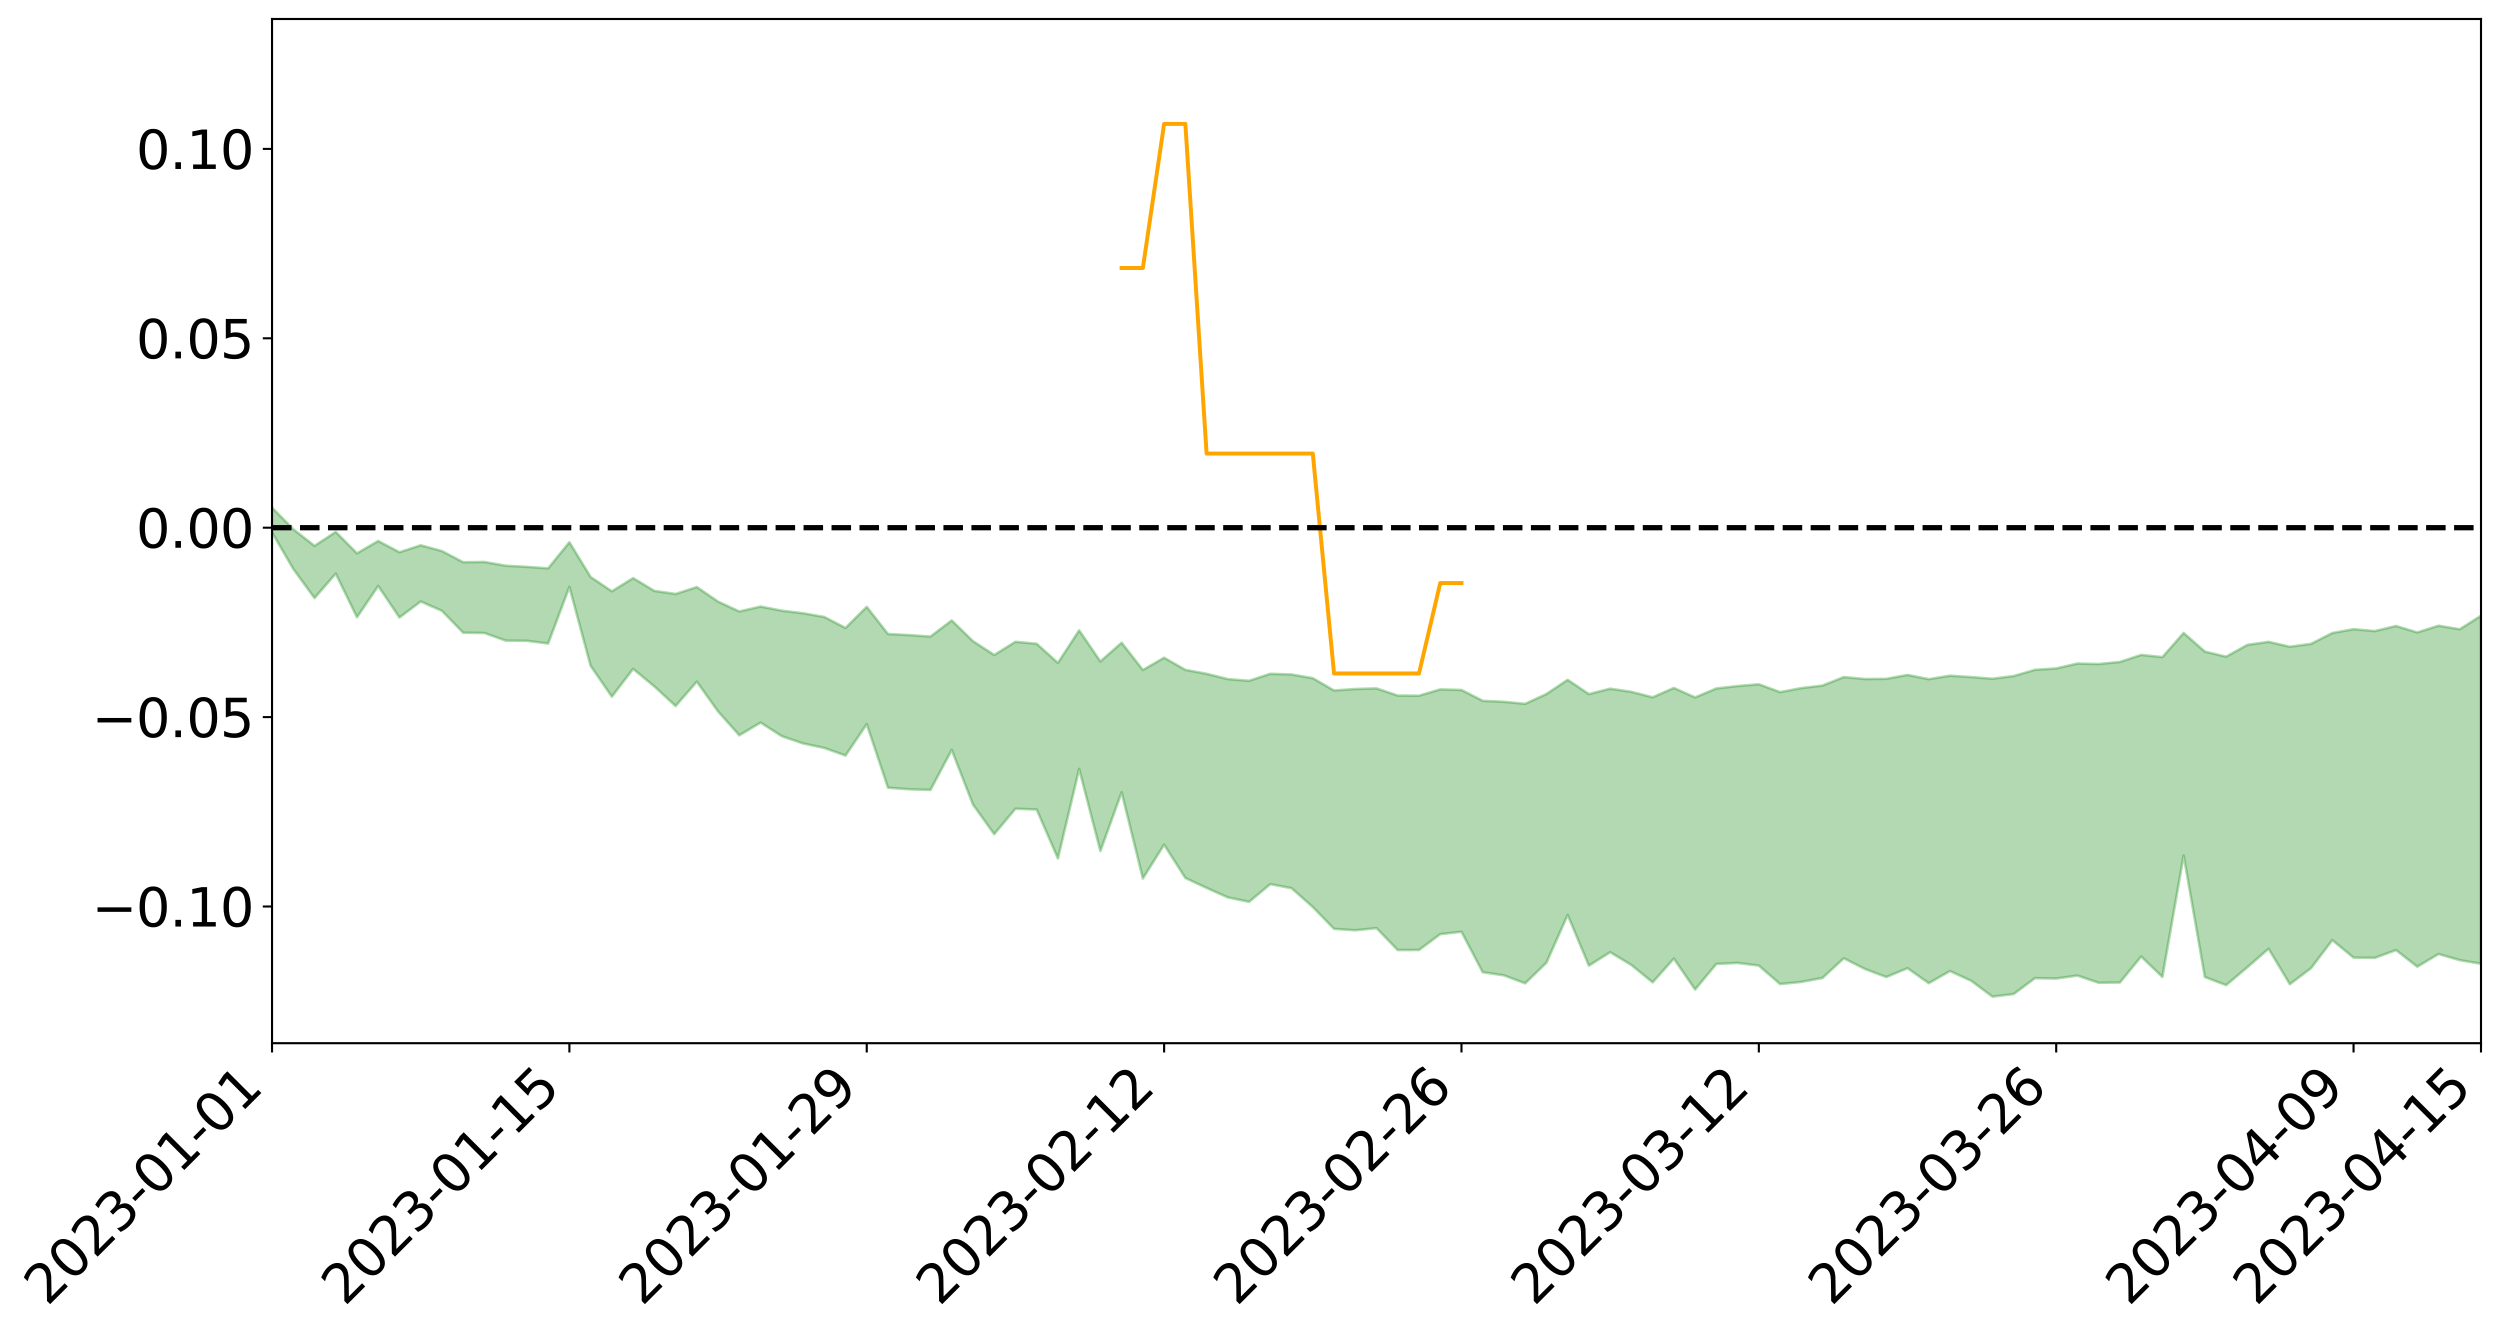 <?xml version="1.0" encoding="utf-8" standalone="no"?>
<!DOCTYPE svg PUBLIC "-//W3C//DTD SVG 1.1//EN"
  "http://www.w3.org/Graphics/SVG/1.1/DTD/svg11.dtd">
<svg xmlns:xlink="http://www.w3.org/1999/xlink" width="947.275pt" height="505.355pt" viewBox="0 0 947.275 505.355" xmlns="http://www.w3.org/2000/svg" version="1.1">
 <defs>
  <style type="text/css">*{stroke-linejoin: round; stroke-linecap: butt}</style>
 </defs>
 <g id="figure_1">
  <g id="patch_1">
   <path d="M 0 505.355 
L 947.275 505.355 
L 947.275 -0 
L 0 -0 
z
" style="fill: #ffffff"/>
  </g>
  <g id="axes_1">
   <g id="patch_2">
    <path d="M 103.075 395.28 
L 940.075 395.28 
L 940.075 7.2 
L 103.075 7.2 
z
" style="fill: #ffffff"/>
   </g>
   <g id="PolyCollection_1">
    <path d="M -4315.319 199.858 
L -4315.319 199.877 
L -4307.271 199.78 
L -4299.223 199.696 
L -4291.175 199.59 
L -4283.127 199.519 
L -4275.079 199.434 
L -4267.031 199.341 
L -4258.983 199.25 
L -4250.935 199.165 
L -4242.887 199.089 
L -4234.839 199.002 
L -4226.791 198.911 
L -4218.742 198.823 
L -4210.694 198.715 
L -4202.646 198.625 
L -4194.598 198.519 
L -4186.55 198.429 
L -4178.502 198.307 
L -4170.454 198.207 
L -4162.406 198.111 
L -4154.358 197.997 
L -4146.31 197.885 
L -4138.262 197.777 
L -4130.214 197.646 
L -4122.166 197.531 
L -4114.117 197.397 
L -4106.069 197.261 
L -4098.021 197.111 
L -4089.973 196.957 
L -4081.925 196.806 
L -4073.877 196.632 
L -4065.829 196.435 
L -4057.781 196.26 
L -4049.733 196.061 
L -4041.685 195.834 
L -4033.637 195.622 
L -4025.589 195.374 
L -4017.541 195.122 
L -4009.492 194.863 
L -4001.444 194.589 
L -3993.396 194.285 
L -3985.348 193.961 
L -3977.3 193.619 
L -3969.252 193.288 
L -3961.204 192.9 
L -3953.156 192.532 
L -3945.108 192.139 
L -3937.06 191.745 
L -3929.012 191.321 
L -3920.964 190.861 
L -3912.916 190.436 
L -3904.867 189.963 
L -3896.819 189.473 
L -3888.771 188.994 
L -3880.723 188.519 
L -3872.675 188.004 
L -3864.627 187.484 
L -3856.579 186.964 
L -3848.531 186.424 
L -3840.483 185.877 
L -3832.435 185.332 
L -3824.387 184.768 
L -3816.339 184.203 
L -3808.291 183.646 
L -3800.242 183.066 
L -3792.194 182.446 
L -3784.146 181.845 
L -3776.098 181.245 
L -3768.05 180.655 
L -3760.002 180.04 
L -3751.954 179.44 
L -3743.906 178.83 
L -3735.858 178.279 
L -3727.81 177.629 
L -3719.762 177.067 
L -3711.714 176.45 
L -3703.666 175.862 
L -3695.617 175.248 
L -3687.569 174.704 
L -3679.521 174.078 
L -3671.473 173.49 
L -3663.425 172.937 
L -3655.377 172.345 
L -3647.329 171.784 
L -3639.281 171.197 
L -3631.233 170.598 
L -3623.185 170.032 
L -3615.137 169.477 
L -3607.089 168.879 
L -3599.041 168.304 
L -3590.992 167.721 
L -3582.944 167.152 
L -3574.896 166.596 
L -3566.848 166.024 
L -3558.8 165.446 
L -3550.752 164.926 
L -3542.704 164.337 
L -3534.656 163.772 
L -3526.608 163.216 
L -3518.56 162.66 
L -3510.512 162.104 
L -3502.464 161.542 
L -3494.416 161.005 
L -3486.367 160.446 
L -3478.319 159.874 
L -3470.271 159.295 
L -3462.223 158.709 
L -3454.175 158.161 
L -3446.127 157.558 
L -3438.079 156.915 
L -3430.031 156.311 
L -3421.983 155.674 
L -3413.935 155.027 
L -3405.887 154.345 
L -3397.839 153.651 
L -3389.791 153.005 
L -3381.742 152.269 
L -3373.694 151.569 
L -3365.646 150.816 
L -3357.598 150.124 
L -3349.55 149.312 
L -3341.502 148.517 
L -3333.454 147.743 
L -3325.406 146.955 
L -3317.358 146.144 
L -3309.31 145.296 
L -3301.262 144.501 
L -3293.214 143.591 
L -3285.166 142.791 
L -3277.117 141.855 
L -3269.069 140.947 
L -3261.021 140.061 
L -3252.973 139.211 
L -3244.925 138.22 
L -3236.877 137.323 
L -3228.829 136.186 
L -3220.781 135.206 
L -3212.733 134.292 
L -3204.685 133.262 
L -3196.637 132.205 
L -3188.589 130.988 
L -3180.541 129.848 
L -3172.492 128.894 
L -3164.444 127.391 
L -3156.396 126.181 
L -3148.348 124.944 
L -3140.3 123.662 
L -3132.252 122.203 
L -3124.204 120.83 
L -3116.156 119.789 
L -3108.108 118.466 
L -3100.06 116.307 
L -3092.012 114.487 
L -3083.964 113.136 
L -3075.916 111.274 
L -3067.867 109.725 
L -3059.819 108.372 
L -3051.771 106.331 
L -3043.723 104.012 
L -3035.675 102.417 
L -3027.627 101.388 
L -3019.579 99.767 
L -3011.531 99.236 
L -3003.483 98.217 
L -2995.435 96.263 
L -2987.387 96.409 
L -2979.339 97.197 
L -2971.291 98.872 
L -2963.242 96.967 
L -2955.194 100.704 
L -2947.146 101.52 
L -2939.098 96.45 
L -2931.05 97.861 
L -2923.002 100.077 
L -2914.954 98.734 
L -2906.906 98.439 
L -2898.858 108.013 
L -2890.81 121.622 
L -2882.762 128.369 
L -2874.714 113.512 
L -2866.666 121.078 
L -2858.617 130.997 
L -2850.569 130.36 
L -2842.521 150.589 
L -2834.473 147.744 
L -2826.425 141.461 
L -2818.377 126.006 
L -2810.329 140.404 
L -2802.281 149.03 
L -2794.233 145.319 
L -2786.185 147.513 
L -2778.137 155.643 
L -2770.089 154.464 
L -2762.041 147.303 
L -2753.992 156.112 
L -2745.944 157.785 
L -2737.896 154.516 
L -2729.848 160.069 
L -2721.8 162.036 
L -2713.752 161.383 
L -2705.704 159.572 
L -2697.656 161.329 
L -2689.608 159.334 
L -2681.56 159.397 
L -2673.512 161.065 
L -2665.464 159.306 
L -2657.416 160.078 
L -2649.367 160.036 
L -2641.319 158.599 
L -2633.271 159.006 
L -2625.223 156.978 
L -2617.175 157.023 
L -2609.127 157.485 
L -2601.079 157.443 
L -2593.031 156.427 
L -2584.983 155.55 
L -2576.935 155.287 
L -2568.887 154.336 
L -2560.839 154.142 
L -2552.791 153.928 
L -2544.742 152.529 
L -2536.694 153.141 
L -2528.646 152.225 
L -2520.598 151.83 
L -2512.55 151.858 
L -2504.502 150.991 
L -2496.454 150.795 
L -2488.406 151.132 
L -2480.358 151.679 
L -2472.31 150.314 
L -2464.262 150.15 
L -2456.214 149.765 
L -2448.166 152.365 
L -2440.117 152.571 
L -2432.069 153.707 
L -2424.021 151.517 
L -2415.973 150.231 
L -2407.925 150.876 
L -2399.877 152.722 
L -2391.829 153.236 
L -2383.781 150.603 
L -2375.733 153.285 
L -2367.685 152.961 
L -2359.637 152.858 
L -2351.589 151.837 
L -2343.541 153.238 
L -2335.492 152.938 
L -2327.444 153.912 
L -2319.396 153.439 
L -2311.348 153.159 
L -2303.3 152.343 
L -2295.252 152.175 
L -2287.204 152.072 
L -2279.156 151.785 
L -2271.108 152.096 
L -2263.06 151.912 
L -2255.012 151.699 
L -2246.964 150.302 
L -2238.916 149.366 
L -2230.867 149.243 
L -2222.819 148.189 
L -2214.771 148.436 
L -2206.723 147.632 
L -2198.675 146.178 
L -2190.627 145.064 
L -2182.579 144.38 
L -2174.531 142.864 
L -2166.483 142.188 
L -2158.435 140.932 
L -2150.387 139.903 
L -2142.339 138.457 
L -2134.291 137.377 
L -2126.242 135.694 
L -2118.194 134.511 
L -2110.146 133.184 
L -2102.098 131.207 
L -2094.05 129.417 
L -2086.002 128.297 
L -2077.954 126.793 
L -2069.906 124.869 
L -2061.858 123.595 
L -2053.81 121.892 
L -2045.762 119.135 
L -2037.714 118.363 
L -2029.666 116.142 
L -2021.617 114.562 
L -2013.569 112.667 
L -2005.521 110.687 
L -1997.473 108.683 
L -1989.425 106.936 
L -1981.377 104.306 
L -1973.329 102.995 
L -1965.281 100.462 
L -1957.233 99.129 
L -1949.185 96.529 
L -1941.137 94.138 
L -1933.089 92.133 
L -1925.041 90.726 
L -1916.992 87.838 
L -1908.944 86.181 
L -1900.896 83.717 
L -1892.848 81.877 
L -1884.8 79.232 
L -1876.752 77.024 
L -1868.704 77.546 
L -1860.656 72.637 
L -1852.608 72.666 
L -1844.56 70.048 
L -1836.512 68.526 
L -1828.464 66.56 
L -1820.416 64.396 
L -1812.367 62.513 
L -1804.319 60.712 
L -1796.271 59.054 
L -1788.223 57.369 
L -1780.175 60.032 
L -1772.127 53.49 
L -1764.079 52.395 
L -1756.031 59.042 
L -1747.983 50.934 
L -1739.935 53.022 
L -1731.887 52.652 
L -1723.839 48.656 
L -1715.791 49.958 
L -1707.742 54.869 
L -1699.694 52.068 
L -1691.646 50.99 
L -1683.598 54.123 
L -1675.55 53.479 
L -1667.502 55.699 
L -1659.454 58.628 
L -1651.406 63.115 
L -1643.358 73.487 
L -1635.31 71.374 
L -1627.262 76.988 
L -1619.214 81.651 
L -1611.166 84.215 
L -1603.117 90.075 
L -1595.069 93.808 
L -1587.021 86.947 
L -1578.973 93.625 
L -1570.925 102.715 
L -1562.877 106.963 
L -1554.829 108.303 
L -1546.781 119.916 
L -1538.733 120.619 
L -1530.685 123.036 
L -1522.637 122.478 
L -1514.589 132.146 
L -1506.541 128.694 
L -1498.492 126.813 
L -1490.444 135.095 
L -1482.396 142.682 
L -1474.348 141.308 
L -1466.3 145.696 
L -1458.252 146.968 
L -1450.204 147.019 
L -1442.156 146.788 
L -1434.108 149.131 
L -1426.06 150.361 
L -1418.012 158.144 
L -1409.964 153.847 
L -1401.916 160.615 
L -1393.867 158.865 
L -1385.819 157.752 
L -1377.771 160.412 
L -1369.723 162.777 
L -1361.675 159.463 
L -1353.627 160.912 
L -1345.579 160.912 
L -1337.531 164.606 
L -1329.483 162.663 
L -1321.435 161.732 
L -1313.387 162.778 
L -1305.339 164.569 
L -1297.291 163.668 
L -1289.242 161.868 
L -1281.194 162.913 
L -1273.146 160.213 
L -1265.098 160.565 
L -1257.05 165.162 
L -1249.002 164.995 
L -1240.954 162.565 
L -1232.906 162.065 
L -1224.858 162.503 
L -1216.81 159.913 
L -1208.762 160.746 
L -1200.714 160.922 
L -1192.666 160.536 
L -1184.617 160.006 
L -1176.569 158.528 
L -1168.521 159.757 
L -1160.473 158.854 
L -1152.425 158.849 
L -1144.377 158.492 
L -1136.329 158.808 
L -1128.281 157.757 
L -1120.233 155.659 
L -1112.185 155.799 
L -1104.137 154.128 
L -1096.089 151.605 
L -1088.041 153.85 
L -1079.992 150.314 
L -1071.944 152.091 
L -1063.896 151.576 
L -1055.848 152.092 
L -1047.8 149.939 
L -1039.752 150.019 
L -1031.704 150.051 
L -1023.656 147.014 
L -1015.608 148.255 
L -1007.56 148.204 
L -999.512 148.363 
L -991.464 147.309 
L -983.416 148.197 
L -975.367 147.163 
L -967.319 146.335 
L -959.271 144.152 
L -951.223 143.591 
L -943.175 143.269 
L -935.127 142.483 
L -927.079 142.846 
L -919.031 142.534 
L -910.983 141.326 
L -902.935 141.732 
L -894.887 140.735 
L -886.839 141.41 
L -878.791 141.099 
L -870.742 141.611 
L -862.694 140.098 
L -854.646 136.94 
L -846.598 140.172 
L -838.55 140.241 
L -830.502 139.77 
L -822.454 139.342 
L -814.406 137.893 
L -806.358 137.897 
L -798.31 136.883 
L -790.262 137.205 
L -782.214 136.899 
L -774.166 135.223 
L -766.117 133.473 
L -758.069 136.325 
L -750.021 135.8 
L -741.973 133.671 
L -733.925 134.831 
L -725.877 131.749 
L -717.829 131.252 
L -709.781 132.027 
L -701.733 129.677 
L -693.685 133.758 
L -685.637 129.909 
L -677.589 127.445 
L -669.541 129.532 
L -661.492 130.443 
L -653.444 129.674 
L -645.396 130.979 
L -637.348 128.927 
L -629.3 132.264 
L -621.252 129.895 
L -613.204 130.458 
L -605.156 128.783 
L -597.108 126.592 
L -589.06 129.429 
L -581.012 134.432 
L -572.964 128.488 
L -564.916 129.192 
L -556.867 126.764 
L -548.819 128.57 
L -540.771 127.315 
L -532.723 126.193 
L -524.675 125.451 
L -516.627 128.169 
L -508.579 127.01 
L -500.531 129.036 
L -492.483 129.233 
L -484.435 122.558 
L -476.387 125.7 
L -468.339 124.948 
L -460.291 125.975 
L -452.242 126.065 
L -444.194 130.258 
L -436.146 132.059 
L -428.098 131.892 
L -420.05 137.069 
L -412.002 145.549 
L -403.954 135.412 
L -395.906 135.258 
L -387.858 135.417 
L -379.81 138.645 
L -371.762 139.338 
L -363.714 139.301 
L -355.666 146.32 
L -347.617 148.873 
L -339.569 140.925 
L -331.521 148.198 
L -323.473 144.693 
L -315.425 142.556 
L -307.377 151.399 
L -299.329 149.793 
L -291.281 155.553 
L -283.233 154.072 
L -275.185 150.455 
L -267.137 154.204 
L -259.089 154.383 
L -251.041 158.134 
L -242.992 156.186 
L -234.944 162.349 
L -226.896 158.438 
L -218.848 161.753 
L -210.8 161.474 
L -202.752 165.068 
L -194.704 159.937 
L -186.656 165.998 
L -178.608 165.935 
L -170.56 170.173 
L -162.512 172.587 
L -154.464 172.876 
L -146.416 172.107 
L -138.367 174.952 
L -130.319 180.187 
L -122.271 175.707 
L -114.223 175.345 
L -106.175 177.939 
L -98.127 181.428 
L -90.079 176.975 
L -82.031 175.212 
L -73.983 184.526 
L -65.935 194.143 
L -57.887 179.48 
L -49.839 182.782 
L -41.791 186.101 
L -33.742 185.859 
L -25.694 193.537 
L -17.646 194.446 
L -9.598 190.465 
L -1.55 194.431 
L 6.498 195.893 
L 14.546 187.657 
L 22.594 190.885 
L 30.642 187.517 
L 38.69 201.764 
L 46.738 215.564 
L 54.786 213.213 
L 62.834 202.321 
L 70.883 201.444 
L 78.931 202.283 
L 86.979 201.752 
L 95.027 213.893 
L 103.075 201.758 
L 111.123 215.555 
L 119.171 226.609 
L 127.219 217.348 
L 135.267 233.882 
L 143.315 222.024 
L 151.363 233.984 
L 159.411 227.906 
L 167.459 231.448 
L 175.508 239.747 
L 183.556 239.851 
L 191.604 242.735 
L 199.652 242.816 
L 207.7 243.839 
L 215.748 222.373 
L 223.796 252.299 
L 231.844 263.976 
L 239.892 253.453 
L 247.94 260.097 
L 255.988 267.518 
L 264.036 258.286 
L 272.084 269.585 
L 280.133 278.609 
L 288.181 273.798 
L 296.229 278.944 
L 304.277 281.698 
L 312.325 283.403 
L 320.373 286.293 
L 328.421 274.372 
L 336.469 298.478 
L 344.517 299.068 
L 352.565 299.316 
L 360.613 284.149 
L 368.661 304.825 
L 376.709 316.069 
L 384.758 306.442 
L 392.806 306.73 
L 400.854 325.272 
L 408.902 291.364 
L 416.95 322.437 
L 424.998 300.206 
L 433.046 332.874 
L 441.094 320.053 
L 449.142 332.672 
L 457.19 336.438 
L 465.238 340.047 
L 473.286 341.712 
L 481.334 335.012 
L 489.383 336.551 
L 497.431 343.677 
L 505.479 351.961 
L 513.527 352.497 
L 521.575 351.674 
L 529.623 360.005 
L 537.671 359.969 
L 545.719 353.954 
L 553.767 353.06 
L 561.815 368.386 
L 569.863 369.581 
L 577.911 372.598 
L 585.959 364.782 
L 594.008 346.671 
L 602.056 365.892 
L 610.104 360.802 
L 618.152 365.651 
L 626.2 372.239 
L 634.248 363.216 
L 642.296 374.948 
L 650.344 365.245 
L 658.392 364.869 
L 666.44 365.881 
L 674.488 372.871 
L 682.536 372.073 
L 690.584 370.552 
L 698.633 363.098 
L 706.681 367.171 
L 714.729 370.211 
L 722.777 366.862 
L 730.825 372.545 
L 738.873 367.944 
L 746.921 371.644 
L 754.969 377.64 
L 763.017 376.647 
L 771.065 370.637 
L 779.113 370.78 
L 787.161 369.652 
L 795.209 372.384 
L 803.258 372.277 
L 811.306 362.438 
L 819.354 370.168 
L 827.402 324.155 
L 835.45 370.197 
L 843.498 373.288 
L 851.546 366.501 
L 859.594 359.488 
L 867.642 372.93 
L 875.69 366.84 
L 883.738 356.224 
L 891.786 362.848 
L 899.834 362.948 
L 907.883 360.002 
L 915.931 366.297 
L 923.979 361.497 
L 932.027 363.818 
L 940.075 365.177 
L 940.075 233.316 
L 940.075 233.316 
L 932.027 238.427 
L 923.979 237.092 
L 915.931 239.643 
L 907.883 237.195 
L 899.834 239.12 
L 891.786 238.414 
L 883.738 239.86 
L 875.69 243.965 
L 867.642 245.06 
L 859.594 243.204 
L 851.546 244.35 
L 843.498 248.825 
L 835.45 246.911 
L 827.402 239.84 
L 819.354 248.98 
L 811.306 248.155 
L 803.258 250.827 
L 795.209 251.602 
L 787.161 251.426 
L 779.113 253.282 
L 771.065 253.808 
L 763.017 256.156 
L 754.969 257.187 
L 746.921 256.553 
L 738.873 256.03 
L 730.825 257.348 
L 722.777 255.745 
L 714.729 257.214 
L 706.681 257.289 
L 698.633 256.55 
L 690.584 259.767 
L 682.536 260.726 
L 674.488 262.253 
L 666.44 259.276 
L 658.392 259.96 
L 650.344 260.868 
L 642.296 264.26 
L 634.248 260.677 
L 626.2 264.211 
L 618.152 262.144 
L 610.104 260.947 
L 602.056 263.004 
L 594.008 257.586 
L 585.959 262.971 
L 577.911 266.683 
L 569.863 265.928 
L 561.815 265.539 
L 553.767 261.431 
L 545.719 261.223 
L 537.671 263.61 
L 529.623 263.555 
L 521.575 260.846 
L 513.527 261.077 
L 505.479 261.635 
L 497.431 256.977 
L 489.383 255.571 
L 481.334 255.313 
L 473.286 257.964 
L 465.238 257.316 
L 457.19 255.312 
L 449.142 253.814 
L 441.094 249.221 
L 433.046 253.87 
L 424.998 243.535 
L 416.95 250.631 
L 408.902 238.849 
L 400.854 251.185 
L 392.806 243.926 
L 384.758 243.185 
L 376.709 248.178 
L 368.661 242.953 
L 360.613 235.083 
L 352.565 241.212 
L 344.517 240.642 
L 336.469 240.239 
L 328.421 229.95 
L 320.373 237.936 
L 312.325 233.776 
L 304.277 232.365 
L 296.229 231.393 
L 288.181 229.834 
L 280.133 231.693 
L 272.084 227.969 
L 264.036 222.445 
L 255.988 225.06 
L 247.94 223.894 
L 239.892 219.055 
L 231.844 224.049 
L 223.796 218.641 
L 215.748 205.453 
L 207.7 215.36 
L 199.652 214.788 
L 191.604 214.363 
L 183.556 212.93 
L 175.508 213.042 
L 167.459 208.811 
L 159.411 206.618 
L 151.363 209.264 
L 143.315 204.995 
L 135.267 209.667 
L 127.219 201.552 
L 119.171 206.844 
L 111.123 200.53 
L 103.075 192.347 
L 95.027 199.827 
L 86.979 192.487 
L 78.931 192.782 
L 70.883 191.158 
L 62.834 191.951 
L 54.786 199.061 
L 46.738 200.221 
L 38.69 191.368 
L 30.642 182.668 
L 22.594 184.31 
L 14.546 181.272 
L 6.498 187.567 
L -1.55 186.405 
L -9.598 184.073 
L -17.646 185.747 
L -25.694 186.592 
L -33.742 180.713 
L -41.791 179.725 
L -49.839 177.394 
L -57.887 173.654 
L -65.935 185.537 
L -73.983 179.527 
L -82.031 167.512 
L -90.079 171.099 
L -98.127 175.771 
L -106.175 172.452 
L -114.223 169.326 
L -122.271 170.261 
L -130.319 173.54 
L -138.367 169.357 
L -146.416 165.82 
L -154.464 167.527 
L -162.512 164.841 
L -170.56 163.82 
L -178.608 156.372 
L -186.656 158.04 
L -194.704 148.228 
L -202.752 155.918 
L -210.8 151.466 
L -218.848 152.912 
L -226.896 149.1 
L -234.944 154.147 
L -242.992 144.912 
L -251.041 149.081 
L -259.089 143.319 
L -267.137 143.667 
L -275.185 138.847 
L -283.233 141.366 
L -291.281 146.658 
L -299.329 139.821 
L -307.377 141.08 
L -315.425 129.148 
L -323.473 133.915 
L -331.521 136.78 
L -339.569 127.624 
L -347.617 137.994 
L -355.666 137.567 
L -363.714 126.411 
L -371.762 126.679 
L -379.81 125.633 
L -387.858 121.422 
L -395.906 123.872 
L -403.954 123.112 
L -412.002 136.267 
L -420.05 126.472 
L -428.098 119.576 
L -436.146 119.47 
L -444.194 117.366 
L -452.242 112.546 
L -460.291 113.457 
L -468.339 110.465 
L -476.387 112.784 
L -484.435 108.558 
L -492.483 116.044 
L -500.531 116.387 
L -508.579 113.877 
L -516.627 115.06 
L -524.675 111.197 
L -532.723 112.834 
L -540.771 113.703 
L -548.819 116.024 
L -556.867 112.767 
L -564.916 116.088 
L -572.964 114.713 
L -581.012 121.529 
L -589.06 115.547 
L -597.108 111.97 
L -605.156 114.546 
L -613.204 115.674 
L -621.252 115.034 
L -629.3 118.644 
L -637.348 114.038 
L -645.396 116.533 
L -653.444 114.503 
L -661.492 114.941 
L -669.541 113.128 
L -677.589 110.663 
L -685.637 113.927 
L -693.685 118.219 
L -701.733 112.948 
L -709.781 115.526 
L -717.829 113.962 
L -725.877 115.023 
L -733.925 118.692 
L -741.973 116.946 
L -750.021 119.728 
L -758.069 120.193 
L -766.117 116.401 
L -774.166 118.24 
L -782.214 120.228 
L -790.262 120.682 
L -798.31 120.368 
L -806.358 121.598 
L -814.406 121.126 
L -822.454 123.159 
L -830.502 123.591 
L -838.55 123.849 
L -846.598 124.053 
L -854.646 119.467 
L -862.694 123.838 
L -870.742 125.473 
L -878.791 124.588 
L -886.839 124.487 
L -894.887 124.074 
L -902.935 124.946 
L -910.983 124.057 
L -919.031 125.575 
L -927.079 125.795 
L -935.127 124.835 
L -943.175 125.063 
L -951.223 125.531 
L -959.271 126.022 
L -967.319 128.926 
L -975.367 129.176 
L -983.416 130.257 
L -991.464 128.794 
L -999.512 129.777 
L -1007.56 129.271 
L -1015.608 129.084 
L -1023.656 126.607 
L -1031.704 130.756 
L -1039.752 130.41 
L -1047.8 129.932 
L -1055.848 132.043 
L -1063.896 130.98 
L -1071.944 131.316 
L -1079.992 128.907 
L -1088.041 132.021 
L -1096.089 129.854 
L -1104.137 132.781 
L -1112.185 134.555 
L -1120.233 134.33 
L -1128.281 136.788 
L -1136.329 138.477 
L -1144.377 137.318 
L -1152.425 137.933 
L -1160.473 137.344 
L -1168.521 138.492 
L -1176.569 136.794 
L -1184.617 138.832 
L -1192.666 140.102 
L -1200.714 140.448 
L -1208.762 140.258 
L -1216.81 139.923 
L -1224.858 142.308 
L -1232.906 142.16 
L -1240.954 143.319 
L -1249.002 145.484 
L -1257.05 145.603 
L -1265.098 142.044 
L -1273.146 142.085 
L -1281.194 144.67 
L -1289.242 144.32 
L -1297.291 145.917 
L -1305.339 146.9 
L -1313.387 145.342 
L -1321.435 145.729 
L -1329.483 146.403 
L -1337.531 148.12 
L -1345.579 144.987 
L -1353.627 145.553 
L -1361.675 145.033 
L -1369.723 147.808 
L -1377.771 146.909 
L -1385.819 144.608 
L -1393.867 145.893 
L -1401.916 147.245 
L -1409.964 142.077 
L -1418.012 146.01 
L -1426.06 140.037 
L -1434.108 139.303 
L -1442.156 137.494 
L -1450.204 138.38 
L -1458.252 138.376 
L -1466.3 137.067 
L -1474.348 133.624 
L -1482.396 135.253 
L -1490.444 128.138 
L -1498.492 120.34 
L -1506.541 122.08 
L -1514.589 125.544 
L -1522.637 115.106 
L -1530.685 115.868 
L -1538.733 112.82 
L -1546.781 111.918 
L -1554.829 97.631 
L -1562.877 95.655 
L -1570.925 90.446 
L -1578.973 79.366 
L -1587.021 70.557 
L -1595.069 79.32 
L -1603.117 74.447 
L -1611.166 66.828 
L -1619.214 63.592 
L -1627.262 58.101 
L -1635.31 50.744 
L -1643.358 53.267 
L -1651.406 40.817 
L -1659.454 34.172 
L -1667.502 31.071 
L -1675.55 28.463 
L -1683.598 29.513 
L -1691.646 26.31 
L -1699.694 28.58 
L -1707.742 31.648 
L -1715.791 25.673 
L -1723.839 24.84 
L -1731.887 29.992 
L -1739.935 30.903 
L -1747.983 28.464 
L -1756.031 39.317 
L -1764.079 31.082 
L -1772.127 33.369 
L -1780.175 41.504 
L -1788.223 38.692 
L -1796.271 41.389 
L -1804.319 43.743 
L -1812.367 46.577 
L -1820.416 49.233 
L -1828.464 52.289 
L -1836.512 55.067 
L -1844.56 57.228 
L -1852.608 60.975 
L -1860.656 61.439 
L -1868.704 67.736 
L -1876.752 67.413 
L -1884.8 69.401 
L -1892.848 71.716 
L -1900.896 73.239 
L -1908.944 75.392 
L -1916.992 76.871 
L -1925.041 79.486 
L -1933.089 80.687 
L -1941.137 82.381 
L -1949.185 84.551 
L -1957.233 86.799 
L -1965.281 87.819 
L -1973.329 89.984 
L -1981.377 91.187 
L -1989.425 93.465 
L -1997.473 95.049 
L -2005.521 96.634 
L -2013.569 98.491 
L -2021.617 100.057 
L -2029.666 101.277 
L -2037.714 103.104 
L -2045.762 103.641 
L -2053.81 106.107 
L -2061.858 107.531 
L -2069.906 108.703 
L -2077.954 110.316 
L -2086.002 111.016 
L -2094.05 112.374 
L -2102.098 113.789 
L -2110.146 115.434 
L -2118.194 116.53 
L -2126.242 117.613 
L -2134.291 118.868 
L -2142.339 120.064 
L -2150.387 121.411 
L -2158.435 122.357 
L -2166.483 123.46 
L -2174.531 124.246 
L -2182.579 125.617 
L -2190.627 126.425 
L -2198.675 127.444 
L -2206.723 128.88 
L -2214.771 129.688 
L -2222.819 129.504 
L -2230.867 130.631 
L -2238.916 130.931 
L -2246.964 132.019 
L -2255.012 133.385 
L -2263.06 133.83 
L -2271.108 134.235 
L -2279.156 133.919 
L -2287.204 134.416 
L -2295.252 134.535 
L -2303.3 134.715 
L -2311.348 135.66 
L -2319.396 136.04 
L -2327.444 136.788 
L -2335.492 135.743 
L -2343.541 136.018 
L -2351.589 134.645 
L -2359.637 135.926 
L -2367.685 135.856 
L -2375.733 136.733 
L -2383.781 133.959 
L -2391.829 136.735 
L -2399.877 136.246 
L -2407.925 134.29 
L -2415.973 133.655 
L -2424.021 135.033 
L -2432.069 137.548 
L -2440.117 136.32 
L -2448.166 136.115 
L -2456.214 133.268 
L -2464.262 133.139 
L -2472.31 133.832 
L -2480.358 135.416 
L -2488.406 134.801 
L -2496.454 134.403 
L -2504.502 134.628 
L -2512.55 135.617 
L -2520.598 135.358 
L -2528.646 135.991 
L -2536.694 137.062 
L -2544.742 136.308 
L -2552.791 137.882 
L -2560.839 138.138 
L -2568.887 138.349 
L -2576.935 139.361 
L -2584.983 139.636 
L -2593.031 140.764 
L -2601.079 141.994 
L -2609.127 142.052 
L -2617.175 141.613 
L -2625.223 141.315 
L -2633.271 143.892 
L -2641.319 143.504 
L -2649.367 145.254 
L -2657.416 145.335 
L -2665.464 144.737 
L -2673.512 146.471 
L -2681.56 144.967 
L -2689.608 145.104 
L -2697.656 147.292 
L -2705.704 145.812 
L -2713.752 147.879 
L -2721.8 148.576 
L -2729.848 146.928 
L -2737.896 141.573 
L -2745.944 145.074 
L -2753.992 143.464 
L -2762.041 135.468 
L -2770.089 142.355 
L -2778.137 143.799 
L -2786.185 136.401 
L -2794.233 134.395 
L -2802.281 138.407 
L -2810.329 130.374 
L -2818.377 115.874 
L -2826.425 131.866 
L -2834.473 138.029 
L -2842.521 141.095 
L -2850.569 121.4 
L -2858.617 122.254 
L -2866.666 112.37 
L -2874.714 104.662 
L -2882.762 120.279 
L -2890.81 113.617 
L -2898.858 99.754 
L -2906.906 90.033 
L -2914.954 90.637 
L -2923.002 92.334 
L -2931.05 90.299 
L -2939.098 89.087 
L -2947.146 94.65 
L -2955.194 93.993 
L -2963.242 90.373 
L -2971.291 92.596 
L -2979.339 91.115 
L -2987.387 90.546 
L -2995.435 90.68 
L -3003.483 92.863 
L -3011.531 94.159 
L -3019.579 94.911 
L -3027.627 96.808 
L -3035.675 97.71 
L -3043.723 99.251 
L -3051.771 101.668 
L -3059.819 103.564 
L -3067.867 104.857 
L -3075.916 106.298 
L -3083.964 108.199 
L -3092.012 109.402 
L -3100.06 111.225 
L -3108.108 113.434 
L -3116.156 114.764 
L -3124.204 115.676 
L -3132.252 117.032 
L -3140.3 118.427 
L -3148.348 119.708 
L -3156.396 120.933 
L -3164.444 122.114 
L -3172.492 123.731 
L -3180.541 124.576 
L -3188.589 125.761 
L -3196.637 127.007 
L -3204.685 128.061 
L -3212.733 129.096 
L -3220.781 129.962 
L -3228.829 130.905 
L -3236.877 132.155 
L -3244.925 133.032 
L -3252.973 134.055 
L -3261.021 134.886 
L -3269.069 135.814 
L -3277.117 136.764 
L -3285.166 137.708 
L -3293.214 138.502 
L -3301.262 139.441 
L -3309.31 140.266 
L -3317.358 141.15 
L -3325.406 141.973 
L -3333.454 142.823 
L -3341.502 143.615 
L -3349.55 144.458 
L -3357.598 145.355 
L -3365.646 146.028 
L -3373.694 146.872 
L -3381.742 147.599 
L -3389.791 148.443 
L -3397.839 149.059 
L -3405.887 149.843 
L -3413.935 150.59 
L -3421.983 151.301 
L -3430.031 152.025 
L -3438.079 152.695 
L -3446.127 153.476 
L -3454.175 154.179 
L -3462.223 154.757 
L -3470.271 155.445 
L -3478.319 156.131 
L -3486.367 156.814 
L -3494.416 157.473 
L -3502.464 158.087 
L -3510.512 158.762 
L -3518.56 159.424 
L -3526.608 160.09 
L -3534.656 160.753 
L -3542.704 161.434 
L -3550.752 162.141 
L -3558.8 162.75 
L -3566.848 163.448 
L -3574.896 164.132 
L -3582.944 164.789 
L -3590.992 165.466 
L -3599.041 166.157 
L -3607.089 166.828 
L -3615.137 167.531 
L -3623.185 168.172 
L -3631.233 168.827 
L -3639.281 169.519 
L -3647.329 170.188 
L -3655.377 170.822 
L -3663.425 171.493 
L -3671.473 172.105 
L -3679.521 172.76 
L -3687.569 173.458 
L -3695.617 174.056 
L -3703.666 174.726 
L -3711.714 175.36 
L -3719.762 176.025 
L -3727.81 176.626 
L -3735.858 177.33 
L -3743.906 177.911 
L -3751.954 178.565 
L -3760.002 179.204 
L -3768.05 179.86 
L -3776.098 180.482 
L -3784.146 181.117 
L -3792.194 181.754 
L -3800.242 182.413 
L -3808.291 183.024 
L -3816.339 183.586 
L -3824.387 184.158 
L -3832.435 184.734 
L -3840.483 185.29 
L -3848.531 185.855 
L -3856.579 186.415 
L -3864.627 186.949 
L -3872.675 187.489 
L -3880.723 188.027 
L -3888.771 188.516 
L -3896.819 189.013 
L -3904.867 189.533 
L -3912.916 190.025 
L -3920.964 190.466 
L -3929.012 190.951 
L -3937.06 191.395 
L -3945.108 191.804 
L -3953.156 192.213 
L -3961.204 192.596 
L -3969.252 193.009 
L -3977.3 193.35 
L -3985.348 193.711 
L -3993.396 194.051 
L -4001.444 194.366 
L -4009.492 194.653 
L -4017.541 194.914 
L -4025.589 195.174 
L -4033.637 195.431 
L -4041.685 195.644 
L -4049.733 195.883 
L -4057.781 196.085 
L -4065.829 196.259 
L -4073.877 196.463 
L -4081.925 196.642 
L -4089.973 196.79 
L -4098.021 196.949 
L -4106.069 197.104 
L -4114.117 197.241 
L -4122.166 197.378 
L -4130.214 197.491 
L -4138.262 197.628 
L -4146.31 197.737 
L -4154.358 197.851 
L -4162.406 197.972 
L -4170.454 198.07 
L -4178.502 198.174 
L -4186.55 198.31 
L -4194.598 198.407 
L -4202.646 198.525 
L -4210.694 198.618 
L -4218.742 198.743 
L -4226.791 198.842 
L -4234.839 198.946 
L -4242.887 199.037 
L -4250.935 199.12 
L -4258.983 199.215 
L -4267.031 199.319 
L -4275.079 199.421 
L -4283.127 199.507 
L -4291.175 199.577 
L -4299.223 199.677 
L -4307.271 199.759 
L -4315.319 199.858 
z
" clip-path="url(#p984b30e3ab)" style="fill: #008000; fill-opacity: 0.3; stroke: #008000; stroke-opacity: 0.3"/>
   </g>
   <g id="matplotlib.axis_1">
    <g id="xtick_1">
     <g id="line2d_1">
      <defs>
       <path id="mab54749c73" d="M 0 0 
L 0 3.5 
" style="stroke: #000000; stroke-width: 0.8"/>
      </defs>
      <g>
       <use xlink:href="#mab54749c73" x="103.075" y="395.28" style="stroke: #000000; stroke-width: 0.8"/>
      </g>
     </g>
     <g id="text_1">
      <!-- 2023-01-01 -->
      <g transform="translate(17.946 495.214) rotate(-45) scale(0.2 -0.2)">
       <defs>
        <path id="DejaVuSans-32" d="M 1228 531 
L 3431 531 
L 3431 0 
L 469 0 
L 469 531 
Q 828 903 1448 1529 
Q 2069 2156 2228 2338 
Q 2531 2678 2651 2914 
Q 2772 3150 2772 3378 
Q 2772 3750 2511 3984 
Q 2250 4219 1831 4219 
Q 1534 4219 1204 4116 
Q 875 4013 500 3803 
L 500 4441 
Q 881 4594 1212 4672 
Q 1544 4750 1819 4750 
Q 2544 4750 2975 4387 
Q 3406 4025 3406 3419 
Q 3406 3131 3298 2873 
Q 3191 2616 2906 2266 
Q 2828 2175 2409 1742 
Q 1991 1309 1228 531 
z
" transform="scale(0.016)"/>
        <path id="DejaVuSans-30" d="M 2034 4250 
Q 1547 4250 1301 3770 
Q 1056 3291 1056 2328 
Q 1056 1369 1301 889 
Q 1547 409 2034 409 
Q 2525 409 2770 889 
Q 3016 1369 3016 2328 
Q 3016 3291 2770 3770 
Q 2525 4250 2034 4250 
z
M 2034 4750 
Q 2819 4750 3233 4129 
Q 3647 3509 3647 2328 
Q 3647 1150 3233 529 
Q 2819 -91 2034 -91 
Q 1250 -91 836 529 
Q 422 1150 422 2328 
Q 422 3509 836 4129 
Q 1250 4750 2034 4750 
z
" transform="scale(0.016)"/>
        <path id="DejaVuSans-33" d="M 2597 2516 
Q 3050 2419 3304 2112 
Q 3559 1806 3559 1356 
Q 3559 666 3084 287 
Q 2609 -91 1734 -91 
Q 1441 -91 1130 -33 
Q 819 25 488 141 
L 488 750 
Q 750 597 1062 519 
Q 1375 441 1716 441 
Q 2309 441 2620 675 
Q 2931 909 2931 1356 
Q 2931 1769 2642 2001 
Q 2353 2234 1838 2234 
L 1294 2234 
L 1294 2753 
L 1863 2753 
Q 2328 2753 2575 2939 
Q 2822 3125 2822 3475 
Q 2822 3834 2567 4026 
Q 2313 4219 1838 4219 
Q 1578 4219 1281 4162 
Q 984 4106 628 3988 
L 628 4550 
Q 988 4650 1302 4700 
Q 1616 4750 1894 4750 
Q 2613 4750 3031 4423 
Q 3450 4097 3450 3541 
Q 3450 3153 3228 2886 
Q 3006 2619 2597 2516 
z
" transform="scale(0.016)"/>
        <path id="DejaVuSans-2d" d="M 313 2009 
L 1997 2009 
L 1997 1497 
L 313 1497 
L 313 2009 
z
" transform="scale(0.016)"/>
        <path id="DejaVuSans-31" d="M 794 531 
L 1825 531 
L 1825 4091 
L 703 3866 
L 703 4441 
L 1819 4666 
L 2450 4666 
L 2450 531 
L 3481 531 
L 3481 0 
L 794 0 
L 794 531 
z
" transform="scale(0.016)"/>
       </defs>
       <use xlink:href="#DejaVuSans-32"/>
       <use xlink:href="#DejaVuSans-30" x="63.623"/>
       <use xlink:href="#DejaVuSans-32" x="127.246"/>
       <use xlink:href="#DejaVuSans-33" x="190.869"/>
       <use xlink:href="#DejaVuSans-2d" x="254.492"/>
       <use xlink:href="#DejaVuSans-30" x="290.576"/>
       <use xlink:href="#DejaVuSans-31" x="354.199"/>
       <use xlink:href="#DejaVuSans-2d" x="417.822"/>
       <use xlink:href="#DejaVuSans-30" x="453.906"/>
       <use xlink:href="#DejaVuSans-31" x="517.529"/>
      </g>
     </g>
    </g>
    <g id="xtick_2">
     <g id="line2d_2">
      <g>
       <use xlink:href="#mab54749c73" x="215.748" y="395.28" style="stroke: #000000; stroke-width: 0.8"/>
      </g>
     </g>
     <g id="text_2">
      <!-- 2023-01-15 -->
      <g transform="translate(130.619 495.214) rotate(-45) scale(0.2 -0.2)">
       <defs>
        <path id="DejaVuSans-35" d="M 691 4666 
L 3169 4666 
L 3169 4134 
L 1269 4134 
L 1269 2991 
Q 1406 3038 1543 3061 
Q 1681 3084 1819 3084 
Q 2600 3084 3056 2656 
Q 3513 2228 3513 1497 
Q 3513 744 3044 326 
Q 2575 -91 1722 -91 
Q 1428 -91 1123 -41 
Q 819 9 494 109 
L 494 744 
Q 775 591 1075 516 
Q 1375 441 1709 441 
Q 2250 441 2565 725 
Q 2881 1009 2881 1497 
Q 2881 1984 2565 2268 
Q 2250 2553 1709 2553 
Q 1456 2553 1204 2497 
Q 953 2441 691 2322 
L 691 4666 
z
" transform="scale(0.016)"/>
       </defs>
       <use xlink:href="#DejaVuSans-32"/>
       <use xlink:href="#DejaVuSans-30" x="63.623"/>
       <use xlink:href="#DejaVuSans-32" x="127.246"/>
       <use xlink:href="#DejaVuSans-33" x="190.869"/>
       <use xlink:href="#DejaVuSans-2d" x="254.492"/>
       <use xlink:href="#DejaVuSans-30" x="290.576"/>
       <use xlink:href="#DejaVuSans-31" x="354.199"/>
       <use xlink:href="#DejaVuSans-2d" x="417.822"/>
       <use xlink:href="#DejaVuSans-31" x="453.906"/>
       <use xlink:href="#DejaVuSans-35" x="517.529"/>
      </g>
     </g>
    </g>
    <g id="xtick_3">
     <g id="line2d_3">
      <g>
       <use xlink:href="#mab54749c73" x="328.421" y="395.28" style="stroke: #000000; stroke-width: 0.8"/>
      </g>
     </g>
     <g id="text_3">
      <!-- 2023-01-29 -->
      <g transform="translate(243.292 495.214) rotate(-45) scale(0.2 -0.2)">
       <defs>
        <path id="DejaVuSans-39" d="M 703 97 
L 703 672 
Q 941 559 1184 500 
Q 1428 441 1663 441 
Q 2288 441 2617 861 
Q 2947 1281 2994 2138 
Q 2813 1869 2534 1725 
Q 2256 1581 1919 1581 
Q 1219 1581 811 2004 
Q 403 2428 403 3163 
Q 403 3881 828 4315 
Q 1253 4750 1959 4750 
Q 2769 4750 3195 4129 
Q 3622 3509 3622 2328 
Q 3622 1225 3098 567 
Q 2575 -91 1691 -91 
Q 1453 -91 1209 -44 
Q 966 3 703 97 
z
M 1959 2075 
Q 2384 2075 2632 2365 
Q 2881 2656 2881 3163 
Q 2881 3666 2632 3958 
Q 2384 4250 1959 4250 
Q 1534 4250 1286 3958 
Q 1038 3666 1038 3163 
Q 1038 2656 1286 2365 
Q 1534 2075 1959 2075 
z
" transform="scale(0.016)"/>
       </defs>
       <use xlink:href="#DejaVuSans-32"/>
       <use xlink:href="#DejaVuSans-30" x="63.623"/>
       <use xlink:href="#DejaVuSans-32" x="127.246"/>
       <use xlink:href="#DejaVuSans-33" x="190.869"/>
       <use xlink:href="#DejaVuSans-2d" x="254.492"/>
       <use xlink:href="#DejaVuSans-30" x="290.576"/>
       <use xlink:href="#DejaVuSans-31" x="354.199"/>
       <use xlink:href="#DejaVuSans-2d" x="417.822"/>
       <use xlink:href="#DejaVuSans-32" x="453.906"/>
       <use xlink:href="#DejaVuSans-39" x="517.529"/>
      </g>
     </g>
    </g>
    <g id="xtick_4">
     <g id="line2d_4">
      <g>
       <use xlink:href="#mab54749c73" x="441.094" y="395.28" style="stroke: #000000; stroke-width: 0.8"/>
      </g>
     </g>
     <g id="text_4">
      <!-- 2023-02-12 -->
      <g transform="translate(355.965 495.214) rotate(-45) scale(0.2 -0.2)">
       <use xlink:href="#DejaVuSans-32"/>
       <use xlink:href="#DejaVuSans-30" x="63.623"/>
       <use xlink:href="#DejaVuSans-32" x="127.246"/>
       <use xlink:href="#DejaVuSans-33" x="190.869"/>
       <use xlink:href="#DejaVuSans-2d" x="254.492"/>
       <use xlink:href="#DejaVuSans-30" x="290.576"/>
       <use xlink:href="#DejaVuSans-32" x="354.199"/>
       <use xlink:href="#DejaVuSans-2d" x="417.822"/>
       <use xlink:href="#DejaVuSans-31" x="453.906"/>
       <use xlink:href="#DejaVuSans-32" x="517.529"/>
      </g>
     </g>
    </g>
    <g id="xtick_5">
     <g id="line2d_5">
      <g>
       <use xlink:href="#mab54749c73" x="553.767" y="395.28" style="stroke: #000000; stroke-width: 0.8"/>
      </g>
     </g>
     <g id="text_5">
      <!-- 2023-02-26 -->
      <g transform="translate(468.638 495.214) rotate(-45) scale(0.2 -0.2)">
       <defs>
        <path id="DejaVuSans-36" d="M 2113 2584 
Q 1688 2584 1439 2293 
Q 1191 2003 1191 1497 
Q 1191 994 1439 701 
Q 1688 409 2113 409 
Q 2538 409 2786 701 
Q 3034 994 3034 1497 
Q 3034 2003 2786 2293 
Q 2538 2584 2113 2584 
z
M 3366 4563 
L 3366 3988 
Q 3128 4100 2886 4159 
Q 2644 4219 2406 4219 
Q 1781 4219 1451 3797 
Q 1122 3375 1075 2522 
Q 1259 2794 1537 2939 
Q 1816 3084 2150 3084 
Q 2853 3084 3261 2657 
Q 3669 2231 3669 1497 
Q 3669 778 3244 343 
Q 2819 -91 2113 -91 
Q 1303 -91 875 529 
Q 447 1150 447 2328 
Q 447 3434 972 4092 
Q 1497 4750 2381 4750 
Q 2619 4750 2861 4703 
Q 3103 4656 3366 4563 
z
" transform="scale(0.016)"/>
       </defs>
       <use xlink:href="#DejaVuSans-32"/>
       <use xlink:href="#DejaVuSans-30" x="63.623"/>
       <use xlink:href="#DejaVuSans-32" x="127.246"/>
       <use xlink:href="#DejaVuSans-33" x="190.869"/>
       <use xlink:href="#DejaVuSans-2d" x="254.492"/>
       <use xlink:href="#DejaVuSans-30" x="290.576"/>
       <use xlink:href="#DejaVuSans-32" x="354.199"/>
       <use xlink:href="#DejaVuSans-2d" x="417.822"/>
       <use xlink:href="#DejaVuSans-32" x="453.906"/>
       <use xlink:href="#DejaVuSans-36" x="517.529"/>
      </g>
     </g>
    </g>
    <g id="xtick_6">
     <g id="line2d_6">
      <g>
       <use xlink:href="#mab54749c73" x="666.44" y="395.28" style="stroke: #000000; stroke-width: 0.8"/>
      </g>
     </g>
     <g id="text_6">
      <!-- 2023-03-12 -->
      <g transform="translate(581.311 495.214) rotate(-45) scale(0.2 -0.2)">
       <use xlink:href="#DejaVuSans-32"/>
       <use xlink:href="#DejaVuSans-30" x="63.623"/>
       <use xlink:href="#DejaVuSans-32" x="127.246"/>
       <use xlink:href="#DejaVuSans-33" x="190.869"/>
       <use xlink:href="#DejaVuSans-2d" x="254.492"/>
       <use xlink:href="#DejaVuSans-30" x="290.576"/>
       <use xlink:href="#DejaVuSans-33" x="354.199"/>
       <use xlink:href="#DejaVuSans-2d" x="417.822"/>
       <use xlink:href="#DejaVuSans-31" x="453.906"/>
       <use xlink:href="#DejaVuSans-32" x="517.529"/>
      </g>
     </g>
    </g>
    <g id="xtick_7">
     <g id="line2d_7">
      <g>
       <use xlink:href="#mab54749c73" x="779.113" y="395.28" style="stroke: #000000; stroke-width: 0.8"/>
      </g>
     </g>
     <g id="text_7">
      <!-- 2023-03-26 -->
      <g transform="translate(693.984 495.214) rotate(-45) scale(0.2 -0.2)">
       <use xlink:href="#DejaVuSans-32"/>
       <use xlink:href="#DejaVuSans-30" x="63.623"/>
       <use xlink:href="#DejaVuSans-32" x="127.246"/>
       <use xlink:href="#DejaVuSans-33" x="190.869"/>
       <use xlink:href="#DejaVuSans-2d" x="254.492"/>
       <use xlink:href="#DejaVuSans-30" x="290.576"/>
       <use xlink:href="#DejaVuSans-33" x="354.199"/>
       <use xlink:href="#DejaVuSans-2d" x="417.822"/>
       <use xlink:href="#DejaVuSans-32" x="453.906"/>
       <use xlink:href="#DejaVuSans-36" x="517.529"/>
      </g>
     </g>
    </g>
    <g id="xtick_8">
     <g id="line2d_8">
      <g>
       <use xlink:href="#mab54749c73" x="891.786" y="395.28" style="stroke: #000000; stroke-width: 0.8"/>
      </g>
     </g>
     <g id="text_8">
      <!-- 2023-04-09 -->
      <g transform="translate(806.657 495.214) rotate(-45) scale(0.2 -0.2)">
       <defs>
        <path id="DejaVuSans-34" d="M 2419 4116 
L 825 1625 
L 2419 1625 
L 2419 4116 
z
M 2253 4666 
L 3047 4666 
L 3047 1625 
L 3713 1625 
L 3713 1100 
L 3047 1100 
L 3047 0 
L 2419 0 
L 2419 1100 
L 313 1100 
L 313 1709 
L 2253 4666 
z
" transform="scale(0.016)"/>
       </defs>
       <use xlink:href="#DejaVuSans-32"/>
       <use xlink:href="#DejaVuSans-30" x="63.623"/>
       <use xlink:href="#DejaVuSans-32" x="127.246"/>
       <use xlink:href="#DejaVuSans-33" x="190.869"/>
       <use xlink:href="#DejaVuSans-2d" x="254.492"/>
       <use xlink:href="#DejaVuSans-30" x="290.576"/>
       <use xlink:href="#DejaVuSans-34" x="354.199"/>
       <use xlink:href="#DejaVuSans-2d" x="417.822"/>
       <use xlink:href="#DejaVuSans-30" x="453.906"/>
       <use xlink:href="#DejaVuSans-39" x="517.529"/>
      </g>
     </g>
    </g>
    <g id="xtick_9">
     <g id="line2d_9">
      <g>
       <use xlink:href="#mab54749c73" x="940.075" y="395.28" style="stroke: #000000; stroke-width: 0.8"/>
      </g>
     </g>
     <g id="text_9">
      <!-- 2023-04-15 -->
      <g transform="translate(854.946 495.214) rotate(-45) scale(0.2 -0.2)">
       <use xlink:href="#DejaVuSans-32"/>
       <use xlink:href="#DejaVuSans-30" x="63.623"/>
       <use xlink:href="#DejaVuSans-32" x="127.246"/>
       <use xlink:href="#DejaVuSans-33" x="190.869"/>
       <use xlink:href="#DejaVuSans-2d" x="254.492"/>
       <use xlink:href="#DejaVuSans-30" x="290.576"/>
       <use xlink:href="#DejaVuSans-34" x="354.199"/>
       <use xlink:href="#DejaVuSans-2d" x="417.822"/>
       <use xlink:href="#DejaVuSans-31" x="453.906"/>
       <use xlink:href="#DejaVuSans-35" x="517.529"/>
      </g>
     </g>
    </g>
   </g>
   <g id="matplotlib.axis_2">
    <g id="ytick_1">
     <g id="line2d_10">
      <defs>
       <path id="mc150930873" d="M 0 0 
L -3.5 0 
" style="stroke: #000000; stroke-width: 0.8"/>
      </defs>
      <g>
       <use xlink:href="#mc150930873" x="103.075" y="343.48" style="stroke: #000000; stroke-width: 0.8"/>
      </g>
     </g>
     <g id="text_10">
      <!-- −0.10 -->
      <g transform="translate(34.784 351.079) scale(0.2 -0.2)">
       <defs>
        <path id="DejaVuSans-2212" d="M 678 2272 
L 4684 2272 
L 4684 1741 
L 678 1741 
L 678 2272 
z
" transform="scale(0.016)"/>
        <path id="DejaVuSans-2e" d="M 684 794 
L 1344 794 
L 1344 0 
L 684 0 
L 684 794 
z
" transform="scale(0.016)"/>
       </defs>
       <use xlink:href="#DejaVuSans-2212"/>
       <use xlink:href="#DejaVuSans-30" x="83.789"/>
       <use xlink:href="#DejaVuSans-2e" x="147.412"/>
       <use xlink:href="#DejaVuSans-31" x="179.199"/>
       <use xlink:href="#DejaVuSans-30" x="242.822"/>
      </g>
     </g>
    </g>
    <g id="ytick_2">
     <g id="line2d_11">
      <g>
       <use xlink:href="#mc150930873" x="103.075" y="271.716" style="stroke: #000000; stroke-width: 0.8"/>
      </g>
     </g>
     <g id="text_11">
      <!-- −0.05 -->
      <g transform="translate(34.784 279.314) scale(0.2 -0.2)">
       <use xlink:href="#DejaVuSans-2212"/>
       <use xlink:href="#DejaVuSans-30" x="83.789"/>
       <use xlink:href="#DejaVuSans-2e" x="147.412"/>
       <use xlink:href="#DejaVuSans-30" x="179.199"/>
       <use xlink:href="#DejaVuSans-35" x="242.822"/>
      </g>
     </g>
    </g>
    <g id="ytick_3">
     <g id="line2d_12">
      <g>
       <use xlink:href="#mc150930873" x="103.075" y="199.952" style="stroke: #000000; stroke-width: 0.8"/>
      </g>
     </g>
     <g id="text_12">
      <!-- 0.00 -->
      <g transform="translate(51.544 207.55) scale(0.2 -0.2)">
       <use xlink:href="#DejaVuSans-30"/>
       <use xlink:href="#DejaVuSans-2e" x="63.623"/>
       <use xlink:href="#DejaVuSans-30" x="95.41"/>
       <use xlink:href="#DejaVuSans-30" x="159.033"/>
      </g>
     </g>
    </g>
    <g id="ytick_4">
     <g id="line2d_13">
      <g>
       <use xlink:href="#mc150930873" x="103.075" y="128.188" style="stroke: #000000; stroke-width: 0.8"/>
      </g>
     </g>
     <g id="text_13">
      <!-- 0.05 -->
      <g transform="translate(51.544 135.786) scale(0.2 -0.2)">
       <use xlink:href="#DejaVuSans-30"/>
       <use xlink:href="#DejaVuSans-2e" x="63.623"/>
       <use xlink:href="#DejaVuSans-30" x="95.41"/>
       <use xlink:href="#DejaVuSans-35" x="159.033"/>
      </g>
     </g>
    </g>
    <g id="ytick_5">
     <g id="line2d_14">
      <g>
       <use xlink:href="#mc150930873" x="103.075" y="56.423" style="stroke: #000000; stroke-width: 0.8"/>
      </g>
     </g>
     <g id="text_14">
      <!-- 0.10 -->
      <g transform="translate(51.544 64.022) scale(0.2 -0.2)">
       <use xlink:href="#DejaVuSans-30"/>
       <use xlink:href="#DejaVuSans-2e" x="63.623"/>
       <use xlink:href="#DejaVuSans-31" x="95.41"/>
       <use xlink:href="#DejaVuSans-30" x="159.033"/>
      </g>
     </g>
    </g>
   </g>
   <g id="line2d_15">
    <path d="M 424.998 101.544 
L 433.046 101.544 
L 441.094 46.946 
L 449.142 46.946 
L 457.19 171.862 
L 497.431 171.862 
L 505.479 255.183 
L 537.671 255.183 
L 545.719 220.934 
L 553.767 220.934 
L 553.767 220.934 
" clip-path="url(#p984b30e3ab)" style="fill: none; stroke: #ffa500; stroke-width: 1.5; stroke-linecap: square"/>
   </g>
   <g id="line2d_16">
    <path d="M 103.075 199.952 
L 948.275 199.952 
" clip-path="url(#p984b30e3ab)" style="fill: none; stroke-dasharray: 7.4,3.2; stroke-dashoffset: 0; stroke: #000000; stroke-width: 2"/>
   </g>
   <g id="patch_3">
    <path d="M 103.075 395.28 
L 103.075 7.2 
" style="fill: none; stroke: #000000; stroke-width: 0.8; stroke-linejoin: miter; stroke-linecap: square"/>
   </g>
   <g id="patch_4">
    <path d="M 940.075 395.28 
L 940.075 7.2 
" style="fill: none; stroke: #000000; stroke-width: 0.8; stroke-linejoin: miter; stroke-linecap: square"/>
   </g>
   <g id="patch_5">
    <path d="M 103.075 395.28 
L 940.075 395.28 
" style="fill: none; stroke: #000000; stroke-width: 0.8; stroke-linejoin: miter; stroke-linecap: square"/>
   </g>
   <g id="patch_6">
    <path d="M 103.075 7.2 
L 940.075 7.2 
" style="fill: none; stroke: #000000; stroke-width: 0.8; stroke-linejoin: miter; stroke-linecap: square"/>
   </g>
  </g>
 </g>
 <defs>
  <clipPath id="p984b30e3ab">
   <rect x="103.075" y="7.2" width="837" height="388.08"/>
  </clipPath>
 </defs>
</svg>
